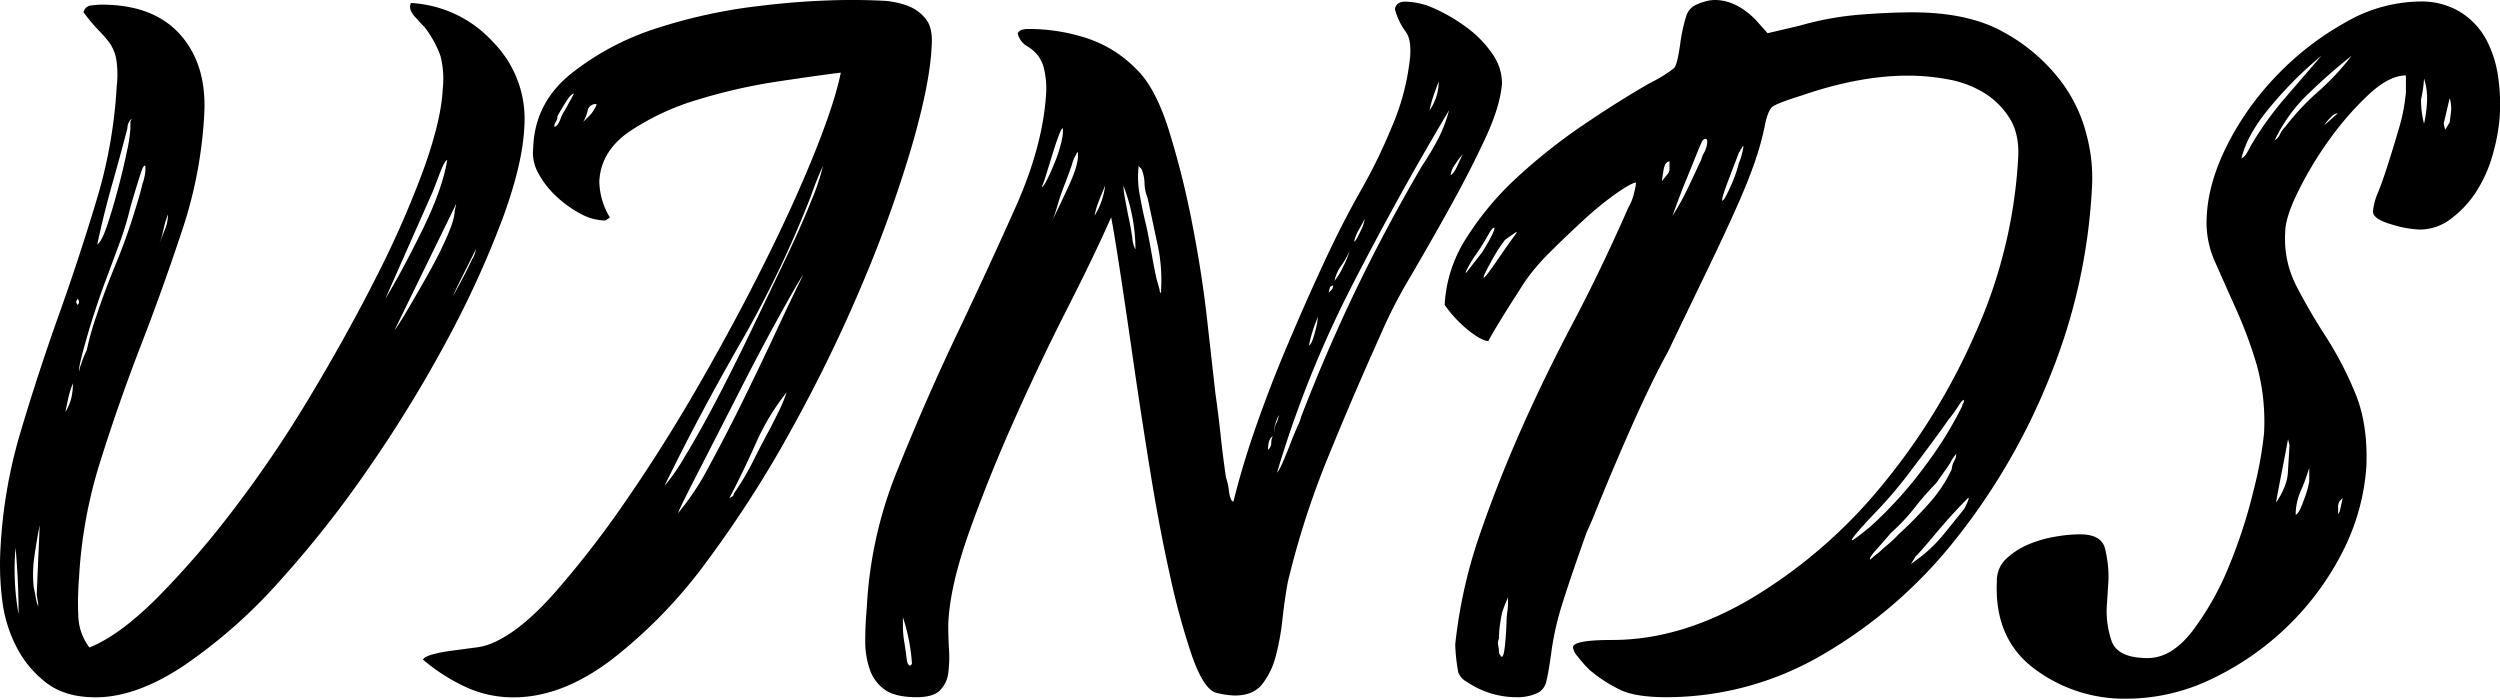 <svg xmlns="http://www.w3.org/2000/svg" viewBox="0 0 672.3 187.89">
    <g id="Layer_2" data-name="Layer 2">
        <g id="Layer_2-2" data-name="Layer 2">
            <path d="M110.52.81a32.16,32.16,0,0,1,22.12,10.55A29.37,29.37,0,0,1,141,34.09q-.42,10.14-6.09,25.36a266.24,266.24,0,0,1-14.81,32.26,356.17,356.17,0,0,1-20.9,34.09,292.6,292.6,0,0,1-24.35,30.85A139.32,139.32,0,0,1,49.44,179q-12.78,8.52-23.74,8.52-8.11,0-13.19-3.86a28.42,28.42,0,0,1-8.11-9.74,37.14,37.14,0,0,1-3.86-13,76.49,76.49,0,0,1-.4-13.6,133,133,0,0,1,5.48-31.45q4.65-15.61,10.14-31T25.91,54a130.54,130.54,0,0,0,5.48-30.84,26.37,26.37,0,0,0-.21-7.71,11.25,11.25,0,0,0-1.82-4.06,34.11,34.11,0,0,0-2.84-3.24,45.23,45.23,0,0,1-4.06-4.87,2.32,2.32,0,0,1,2.23-1.83c1.22-.13,2.09-.2,2.64-.2q14,0,21.18,8.11t6.41,21.51a117.69,117.69,0,0,1-6,31.25Q43.83,77.52,37.87,92.93T27,124a126.28,126.28,0,0,0-5.75,31.45,79.94,79.94,0,0,0-.2,9.94,14.72,14.72,0,0,0,3,8.73q8.12-3.25,18.26-13.4A239.79,239.79,0,0,0,63,136.76a322,322,0,0,0,20.29-30Q93.07,90.5,101,74.87a265.36,265.36,0,0,0,12.79-29q4.86-13.39,5.27-21.92a25,25,0,0,0-.61-8.92,28.55,28.55,0,0,0-4.26-7.72c-.54-.53-1.42-1.48-2.64-2.84S110,1.9,110.52.81ZM5,165.17c0-3-.07-5.95-.21-8.93s-.34-6-.6-8.93A63.46,63.46,0,0,0,4,156.24,66.18,66.18,0,0,0,5,165.17Zm5.27-2.84-.4-2.44.81-18.67q-.82,4.07-1.42,8.32a33.76,33.76,0,0,0-.2,8.32l.81,4.06.4,1.22Zm7.31-51.54a13.09,13.09,0,0,0,1.62-3.86,17.62,17.62,0,0,0,.41-3.85,24.53,24.53,0,0,0-1.22,3.85C18.13,108.15,17.85,109.44,17.59,110.79ZM20.83,82a1,1,0,0,0,0-1.63l-.4.81ZM38.28,49.51a13,13,0,0,0,.82-3.65V44.64c-.28-.27-.61.14-1,1.22s-1.42,4.33-3,9.74a85.88,85.88,0,0,1-2.64,8.93C31.18,68,30,71.16,29,73.86q-3.25,8.52-5.68,17t-2,8.93a6.26,6.26,0,0,1,.41-1.62,28.47,28.47,0,0,1,1.62-4.06A74.07,74.07,0,0,1,25.91,85q2.22-6.69,5.07-13.6T35.85,58Q37.88,51.55,38.28,49.51ZM26.16,65.74q1.21-.81,2.64-5.07t2.84-9.54c.94-3.51,1.76-6.9,2.43-10.14a40.11,40.11,0,0,0,1-6.5V32.87a1.16,1.16,0,0,1,.4-.81q-.41,0-.81.81a3.65,3.65,0,0,0-.4,1.62q-2,7.73-4.26,15.63C28.53,55.39,27.24,60.61,26.16,65.74Zm16.59,0,1.62-4.06a10.83,10.83,0,0,0,.81-4,22.24,22.24,0,0,0-1.21,4A23.83,23.83,0,0,1,42.75,65.74Zm60.87,14.61q4.45-7.3,9.94-18.46T120.26,43q-.83.4-2.23,4.26c-1,2.57-1.56,4.13-1.83,4.66Zm19.07-25.56L106.06,88.87q1.22-1.61,3.85-6.08c1.76-3,3.58-6.15,5.48-9.54s3.51-6.63,4.87-9.74,2-5.34,2-6.7Zm-.81,24.75q2-3.65,3.05-5.68t2-4.06A7.92,7.92,0,0,0,128,67c-.55,1.08-1.62,3.25-3.25,6.49S122.15,78.73,121.88,79.54Z" />
            <path d="M143.39,39.77q.39-12.18,10.35-20.09A72.49,72.49,0,0,1,176.87,7.51a141.57,141.57,0,0,1,27.19-5.89A211.92,211.92,0,0,1,227.39,0h2.44q3.64,0,7.51.2a21.66,21.66,0,0,1,6.89,1.42,11.06,11.06,0,0,1,4.87,3.66c1.22,1.62,1.69,4.05,1.43,7.3q-.42,9.73-5.28,26.58a342.88,342.88,0,0,1-13,36.32,403.06,403.06,0,0,1-19.07,39.37A307.36,307.36,0,0,1,190.06,151a132.11,132.11,0,0,1-25.57,26.38q-13.4,10.16-26.38,10.15a30.36,30.36,0,0,1-13-2.84,50.6,50.6,0,0,1-11.37-7.31c.28-.54,1.16-1,2.64-1.42a41.87,41.87,0,0,1,5.28-1l6.08-.81a15.32,15.32,0,0,0,4.67-1.22q7.71-3.24,17-13.8a264.16,264.16,0,0,0,19.27-25q9.94-14.4,19.48-31t17.45-32.47q7.92-15.82,13.39-29.42t7.11-21.71q-6.51.81-17.25,2.43a148.46,148.46,0,0,0-21.31,4.87,67,67,0,0,0-18.26,8.53q-7.71,5.28-8.12,13.39a19.17,19.17,0,0,0,2.85,9.74l-1.22.81a14.25,14.25,0,0,1-6.7-1.83,30.1,30.1,0,0,1-6.49-4.66,23.82,23.82,0,0,1-4.87-6.29A11.17,11.17,0,0,1,143.39,39.77Zm5.68-5.68c.54,0,1.08-.67,1.62-2a9.6,9.6,0,0,1,1.22-2.44l2.44-4.46c-.55,0-1.36.88-2.44,2.64s-1.76,2.91-2,3.45a2.59,2.59,0,0,1-.4,1.42A2.42,2.42,0,0,0,149.07,34.09ZM160.43,28A2.2,2.2,0,0,0,158,29.83a9,9,0,0,1-1.22,3l2-2a7.15,7.15,0,0,0,1-1.42A3.44,3.44,0,0,0,160.43,28Zm18.26,102.67a51.53,51.53,0,0,0,5.48-7.91q3.86-6.29,8.53-15.22t9.53-19.07q4.88-10.14,9.13-19.07t6.9-15.63a57.68,57.68,0,0,0,3.05-9.13,82,82,0,0,0-3.25,8.12,290.27,290.27,0,0,1-18.87,39.36Q188,111.6,178.69,130.67Zm3.66,7.31a69.74,69.74,0,0,0,8.32-12.58q4.65-8.52,9.33-18.06t8.93-18.67q4.26-9.14,7.1-14.81-1.22,1.62-6.7,11.56T198,106.93Q192.09,118.5,187.22,128T182.35,138Zm13.8-4.06.81-.41a1.16,1.16,0,0,0,.4-.81,67.45,67.45,0,0,0,5.08-8.52q2.22-4.46,4.66-8.93c.81-1.62,1.63-3.24,2.44-4.87a38.1,38.1,0,0,0,2-4.87,63,63,0,0,0-8.32,13.8Q199.8,127,196.15,133.92Z" />
            <path d="M375.11,2.44c.26-1.36,1.21-2,2.84-2a19.76,19.76,0,0,1,8.11,2,45.56,45.56,0,0,1,8.53,5.07,29.49,29.49,0,0,1,6.69,6.9,13.85,13.85,0,0,1,2.64,7.91q-.41,6.09-4.46,14.81t-9.34,18.26q-5.28,9.54-10.75,18.87a133.83,133.83,0,0,0-8.32,16.24q-7.31,16.23-14,32.67a228.83,228.83,0,0,0-10.76,33.48q-.81,4.47-1.42,9.94a64.71,64.71,0,0,1-1.82,9.94,20.35,20.35,0,0,1-3.66,7.51q-2.43,3-7.3,3a22.34,22.34,0,0,1-5.28-.81q-3.24-1.22-6.29-9.94a196.63,196.63,0,0,1-5.88-21.51Q311.79,142,309.36,127T304.9,98q-2-14-3.65-24.76t-2.44-14.81Q294.34,68.58,287,83t-14.2,29.83q-6.9,15.42-12.17,30.23T255,168q0,3.26.21,6.7A31.94,31.94,0,0,1,255,181a7.94,7.94,0,0,1-2.23,4.66c-1.22,1.22-3.31,1.83-6.29,1.83-3.79,0-6.63-.67-8.52-2a11,11,0,0,1-4.06-5.48,23.05,23.05,0,0,1-1.22-7.71c0-2.84.14-5.74.41-8.73a112.59,112.59,0,0,1,8.32-37.33q7.5-18.66,16-36.52t15.83-34.3q7.31-16.43,8.11-30.64a22.59,22.59,0,0,0-.81-7.1,9.46,9.46,0,0,0-2-3.45,12.74,12.74,0,0,0-2.64-2,5.49,5.49,0,0,1-2.23-3.24,1.82,1.82,0,0,1,1.22-1,6.91,6.91,0,0,1,1.62-.2,50.2,50.2,0,0,1,15.63,2.44,32.84,32.84,0,0,1,13.19,8.11q5.26,4.88,8.92,16.44a230.63,230.63,0,0,1,6.29,25q2.64,13.38,4.06,26t2.23,19.88q.81,5.68,1.42,11.37t1.43,11.36a15.93,15.93,0,0,1,.81,3.65c.26,1.9.67,2.84,1.21,2.84Q334.13,125,338,114t8.53-21.92q4.65-11,9.53-21.51t9.74-19.07a148.84,148.84,0,0,0,8.52-17.45,63.73,63.73,0,0,0,4.88-18.67c.26-3.25-.15-5.54-1.22-6.9A18.08,18.08,0,0,1,375.11,2.44ZM245.24,178.56A49.52,49.52,0,0,0,242.81,166v2.43a26.32,26.32,0,0,0,.41,4.47q.39,2.43.6,4.26c.14,1.22.47,1.83,1,1.83Zm34.9-128.24c.27,0,.75-.67,1.43-2s1.35-2.84,2-4.46A34.38,34.38,0,0,0,285.22,39a17.45,17.45,0,0,0,.61-3.25V34.49c-.28,0-.68.75-1.22,2.24s-1.09,3.11-1.62,4.87-1.09,3.52-1.63,5.27A27.47,27.47,0,0,1,280.14,50.32ZM283,59.25q1.61-3.24,4.26-8.93t2.63-8.52V41a.35.35,0,0,0-.4.4,10.21,10.21,0,0,0-1.22,2.84c-.54,1.63-1.22,3.45-2,5.48a61.71,61.71,0,0,0-2,5.89A28.82,28.82,0,0,1,283,59.25ZM294.35,58a19.53,19.53,0,0,0,2.84-8.11q-.82,2-1.62,4A21.84,21.84,0,0,0,294.35,58Zm11,8.93a47.66,47.66,0,0,0-3.25-17,24.53,24.53,0,0,0,.4,3.24q.41,2.45,1,5.28c.41,1.89.74,3.72,1,5.48A7.43,7.43,0,0,0,305.31,67Zm6.89,11a44.78,44.78,0,0,0-1-12.38l-2.64-12.38a10.4,10.4,0,0,1-.81-3.85,10.45,10.45,0,0,0-.81-3.86l-.81-.81v.41a25.56,25.56,0,0,0,.4,7.71c.54,3,1.08,5.54,1.63,7.71.53,2.43,1,4.87,1.42,7.3s.87,4.87,1.42,7.31l.81,2.84c0,.54.13.81.4.81Zm28.82,43a2.49,2.49,0,0,0,.81-1.82,4,4,0,0,1,.41-1.83C341.42,117.83,341,119,341,120.93Zm1.62-4.87a6.42,6.42,0,0,1,.41-2,6.2,6.2,0,0,0,.81-2.44,15,15,0,0,0-.81,2A7.38,7.38,0,0,0,342.64,116.06Zm.81,11a12.47,12.47,0,0,0,1.42-2.64q1-2.22,2-4.87c.67-1.75,1.35-3.38,2-4.87a12.34,12.34,0,0,0,1-2.63q6.89-17.87,14.81-34.3t17.65-33.07a82.75,82.75,0,0,0,4.26-7.1,38.92,38.92,0,0,0,3.05-7.92Q375.91,52.77,363.54,76.9A291.07,291.07,0,0,0,343.45,127ZM352,92.93c.54-.26,1.08-1.48,1.63-3.65a24.2,24.2,0,0,0,.81-4.06A36.85,36.85,0,0,0,352,92.93Zm6.09-15a1.65,1.65,0,0,0,.41-1.22l-.81.41-.41,1.62Zm.81-2.44a16,16,0,0,0,2.24-3.65,24.07,24.07,0,0,0,1.82-4.46,20.38,20.38,0,0,1-2.23,4A10.83,10.83,0,0,0,358.87,75.48Zm5.28-10.55c.27,0,.81-.87,1.62-2.64A11.06,11.06,0,0,0,367,58.84c-.55,1.09-1.08,2.1-1.62,3A11.66,11.66,0,0,0,364.15,64.93Zm20.29-35.31a13.68,13.68,0,0,0,2.44-7.71c-.55,1.36-1,2.64-1.43,3.86A33.29,33.29,0,0,0,384.44,29.62Zm5.68,17.45c.54-.26,1.15-1.14,1.83-2.63s1.14-2.5,1.42-3a17.87,17.87,0,0,0-2,2.64A5.94,5.94,0,0,0,390.12,47.07Z" />
            <path d="M456.27,1.22A13.23,13.23,0,0,1,458.5.41,9.66,9.66,0,0,1,461.14,0q5.67,0,10.95,5.28l3.25,3.65,8.52-2a82.83,82.83,0,0,1,16.44-3q7.9-.61,14-.61,15,0,24.4,5.27a48.36,48.36,0,0,1,15,12.58,40,40,0,0,1,7.45,15.22,44.33,44.33,0,0,1,1.46,13.19,155.91,155.91,0,0,1-11.37,51.74,173.47,173.47,0,0,1-25.76,44.24A126.63,126.63,0,0,1,490,176.13a83.08,83.08,0,0,1-41.8,11.36q-8.11,0-12.17-1.83a38.55,38.55,0,0,1-8.53-5.48,34.13,34.13,0,0,1-3.24-3.65A4.94,4.94,0,0,1,423,174.1q0-2,10.55-2,18.66,0,37.74-11.37a134.85,134.85,0,0,0,34.5-29.82,172.88,172.88,0,0,0,25.56-41.6,132.86,132.86,0,0,0,11.37-46.67q.4-6.48-2.24-10.75a21,21,0,0,0-6.89-6.9,27.94,27.94,0,0,0-9.74-3.65,58.86,58.86,0,0,0-10.76-1q-13,0-28.41,5.28c-4.33,1.35-7,2.37-7.91,3s-1.69,2.5-2.23,5.48A77.28,77.28,0,0,1,472.09,43q-1.62,4.86-4.66,11.77t-7.71,16.63Q455,81.17,448.56,94.56q-4.47,8.11-9.95,20.49T428.26,139.6l-1.62,3.65q-4.47,12.58-6.49,19.08a77.27,77.27,0,0,0-2.84,12.17q-.82,6.09-1.42,8.52a4.64,4.64,0,0,1-2.23,3.25,12.61,12.61,0,0,1-5.69,1.22,23.6,23.6,0,0,1-13.39-4.06,4.87,4.87,0,0,1-2.43-2.64,50,50,0,0,1-.81-7.5,133.43,133.43,0,0,1,6.49-29.22q4.88-14.2,11.16-28.41t14-28.81q7.71-14.61,15-31.25a11.89,11.89,0,0,0,1.42-3.66A20.51,20.51,0,0,0,440,49.1c-.81,0-2.57,1-5.27,2.84A88.49,88.49,0,0,0,426,59.05q-4.66,4.26-9.13,8.72a55.41,55.41,0,0,0-6.9,8.12q-3.64,5.69-5.68,8.93C403,87,402,88.54,401.48,89.48s-1,1.7-1.22,2.23c-1.08,0-2.77-.87-5.07-2.63A33.85,33.85,0,0,1,388.5,82a36.49,36.49,0,0,1,5.88-18.06A80.28,80.28,0,0,1,408,47.68a152,152,0,0,1,17.66-14q9.53-6.48,18.06-11.36A40.38,40.38,0,0,0,448,19.89a19.93,19.93,0,0,0,2.23-1.63q.81-.81,1.62-6.49a43.35,43.35,0,0,1,1.63-7.51A4.85,4.85,0,0,1,456.27,1.22ZM398.64,67.77c2.16-3.51,3.25-5.68,3.25-6.49-.28-.27-.95.54-2,2.43s-2.3,3.8-3.65,5.69q-2.44,4-2,4Zm8.93-5.27-2.84,2a44,44,0,0,0-3.86,6.08q-2.24,4.06-1.82,4.06c.26,0,1.42-1.48,3.45-4.46s3.85-5.55,5.47-7.71Zm-2.44,105.1a20.94,20.94,0,0,1,.21-3,17.51,17.51,0,0,0,.2-2.23v-2a3.15,3.15,0,0,1-.41,1.22,30.11,30.11,0,0,0-1.21,3.24c-.28,1.36-.48,2.58-.61,3.65a25.45,25.45,0,0,0-.21,3.25,2.76,2.76,0,0,0-.2,1.83,9.88,9.88,0,0,1,.2,1.82,1.18,1.18,0,0,0,.41.82c0,.27.13.4.41.4C404.46,176.53,404.86,173.56,405.13,167.6ZM448.56,46.67a2,2,0,0,0,.4-1.42V43.42c-.81,0-1.36.81-1.62,2.44s-.41,2.57-.41,2.84ZM457.48,43a7,7,0,0,1,.82-2,6.54,6.54,0,0,0,.81-2.84c0-.54-.14-.81-.41-.81-.54,0-.95.4-1.22,1.21-.27.55-.81,1.83-1.62,3.86s-1.69,4.2-2.64,6.49-2.1,5.35-3.45,9.13c1.35-2.16,2.44-4.06,3.25-5.68s1.62-3.31,2.44-5.07S456.94,44.1,457.48,43Zm10.15.81a12.45,12.45,0,0,0,.81-2.44,12,12,0,0,0,.41-2,.36.36,0,0,0-.41.41c-.27.27-.4.48-.4.61s-.14.34-.41.61c-.81,2.17-1.83,4.8-3,7.91s-1.7,4.81-1.42,5.07c.26,0,.94-1.14,2-3.45A37.05,37.05,0,0,0,467.63,43.83Zm60.06,65.34a.82.82,0,0,1,.2-.61.82.82,0,0,0,.21-.61v-.41c-.28,0-.75.55-1.42,1.63a40.58,40.58,0,0,1-2.64,3.65Q520,118.51,514.3,126a117.09,117.09,0,0,1-10.15,12q-6.9,7.31-6.08,7.3c.26,0,1.89-1.21,4.87-3.65a108.93,108.93,0,0,0,14.81-16.43A101.38,101.38,0,0,0,527.69,109.17Zm-2.84,17a6.3,6.3,0,0,1,.81-2.44,3.54,3.54,0,0,0,.41-1.62,9.42,9.42,0,0,0-1.63,2.44c-.54.81-1.15,1.69-1.82,2.63s-1.29,1.83-1.83,2.64a78.53,78.53,0,0,0-5.88,6.7,50.2,50.2,0,0,1-6.29,6.69q-2.44,2.85-4.26,4.87c-1.22,1.36-1.7,2.17-1.42,2.44a22.56,22.56,0,0,1,2.43-2c.54-.54,1.28-1.22,2.23-2s2-1.76,3-2.84a105.82,105.82,0,0,0,8.72-8.93A36.47,36.47,0,0,0,524.85,126.21Zm3.65,10.15c.81-1.63,1.08-2.44.81-2.44q-3.24,3.26-6.08,6.49c-1.63,1.9-3.19,3.72-4.67,5.48s-2.64,3.05-3.45,3.86l-1.22,2,1.63-1.22a30.61,30.61,0,0,0,3.24-2.64,37.37,37.37,0,0,0,3.86-4.06c1.22-1.48,2.36-2.9,3.45-4.26S528,137.17,528.5,136.36Z" />
            <path d="M593.43,58.3q.41-9.3,5.68-19.63a76.83,76.83,0,0,1,13.6-18.83A78.15,78.15,0,0,1,631,5.87,40.65,40.65,0,0,1,650.65.41a20.06,20.06,0,0,1,11,2.84,19.76,19.76,0,0,1,6.9,7.3,30.11,30.11,0,0,1,3.25,10.15,50.2,50.2,0,0,1,.4,11,51.71,51.71,0,0,1-2,10.35,35.8,35.8,0,0,1-4.46,9.74,28.09,28.09,0,0,1-6.7,7.1,13.7,13.7,0,0,1-8.32,2.84,28.88,28.88,0,0,1-7.71-1.42c-3.24-.94-4.87-2.09-4.87-3.45a16.93,16.93,0,0,1,1.42-5.27c1-2.44,1.89-5.14,2.84-8.12s1.89-6.08,2.84-9.33A49,49,0,0,0,647,24.75V20.29q-4.47,0-9.94,5.07a81.45,81.45,0,0,0-10.35,11.77,98.72,98.72,0,0,0-8.52,14q-3.66,7.31-3.65,11.37a27.59,27.59,0,0,0,3,14.4q3.45,6.7,7.91,13.6a95.14,95.14,0,0,1,7.92,15.22q3.44,8.31,3,19.68A59.39,59.39,0,0,1,630,148.33a75.49,75.49,0,0,1-14.61,19.88,76.46,76.46,0,0,1-20.29,14.21,52.8,52.8,0,0,1-23.14,5.47A40.25,40.25,0,0,1,547,179.78q-10.76-8.11-10-23.54a8,8,0,0,1,2.64-6.09,20.4,20.4,0,0,1,6.09-3.85,32.3,32.3,0,0,1,7.1-2,39.59,39.59,0,0,1,6.49-.61c3.79,0,6,1.21,6.7,3.61a31.54,31.54,0,0,1,1,8.42l-.4,6.42a24.93,24.93,0,0,0,1.22,10.22q1.61,4.6,9.74,4.61,6.48,0,12.17-7.49A77,77,0,0,0,599.52,152,138.35,138.35,0,0,0,606,132a106.13,106.13,0,0,0,2.84-15.39,57.17,57.17,0,0,0-2-18.62,117.41,117.41,0,0,0-5.48-14.78q-3-6.69-5.68-12.76A25.68,25.68,0,0,1,593.43,58.3Zm9.34-15.69a3.57,3.57,0,0,0,1.42-1.42c.4-.67.74-1.28,1-1.83a87.73,87.73,0,0,1,8.93-12.58Q619,21.11,624.28,15A98.54,98.54,0,0,0,611.49,27.6Q604.38,35.71,602.77,42.61Zm8.93-4.87a3.51,3.51,0,0,0,1.42-1.62,7.41,7.41,0,0,1,1.42-2,66.89,66.89,0,0,1,8.92-9.54A66.88,66.88,0,0,0,632.39,15a150.87,150.87,0,0,0-11.56,10.14A42.55,42.55,0,0,0,611.7,37.74Zm4,82-.4-1.63q-.83,4.47-1.63,8.53t-1.62,8.52a19.11,19.11,0,0,0,2.23-4.06,11.83,11.83,0,0,0,1-4.46ZM621,125.8a50.6,50.6,0,0,1-2.23,6.09,16.05,16.05,0,0,0-1.42,6.49q.81,0,2.23-4a25.44,25.44,0,0,0,1.42-4.87Zm7.71-95.36a3.29,3.29,0,0,0-2,1.21,8.63,8.63,0,0,0-1.62,2ZM630,133.92l-.81.81a3.15,3.15,0,0,0-.41,2v1.62l.41-.81ZM651.87,33.28a34.13,34.13,0,0,0,.81-6.09,17.4,17.4,0,0,0-.81-6.09,34.07,34.07,0,0,1-.81,5.68A26.79,26.79,0,0,0,651.87,33.28Zm7.31-3.66a10.52,10.52,0,0,0-.41-3.24l-1.62,6.9.4,1.62,1.22-2Z" />
        </g>
    </g>
</svg>